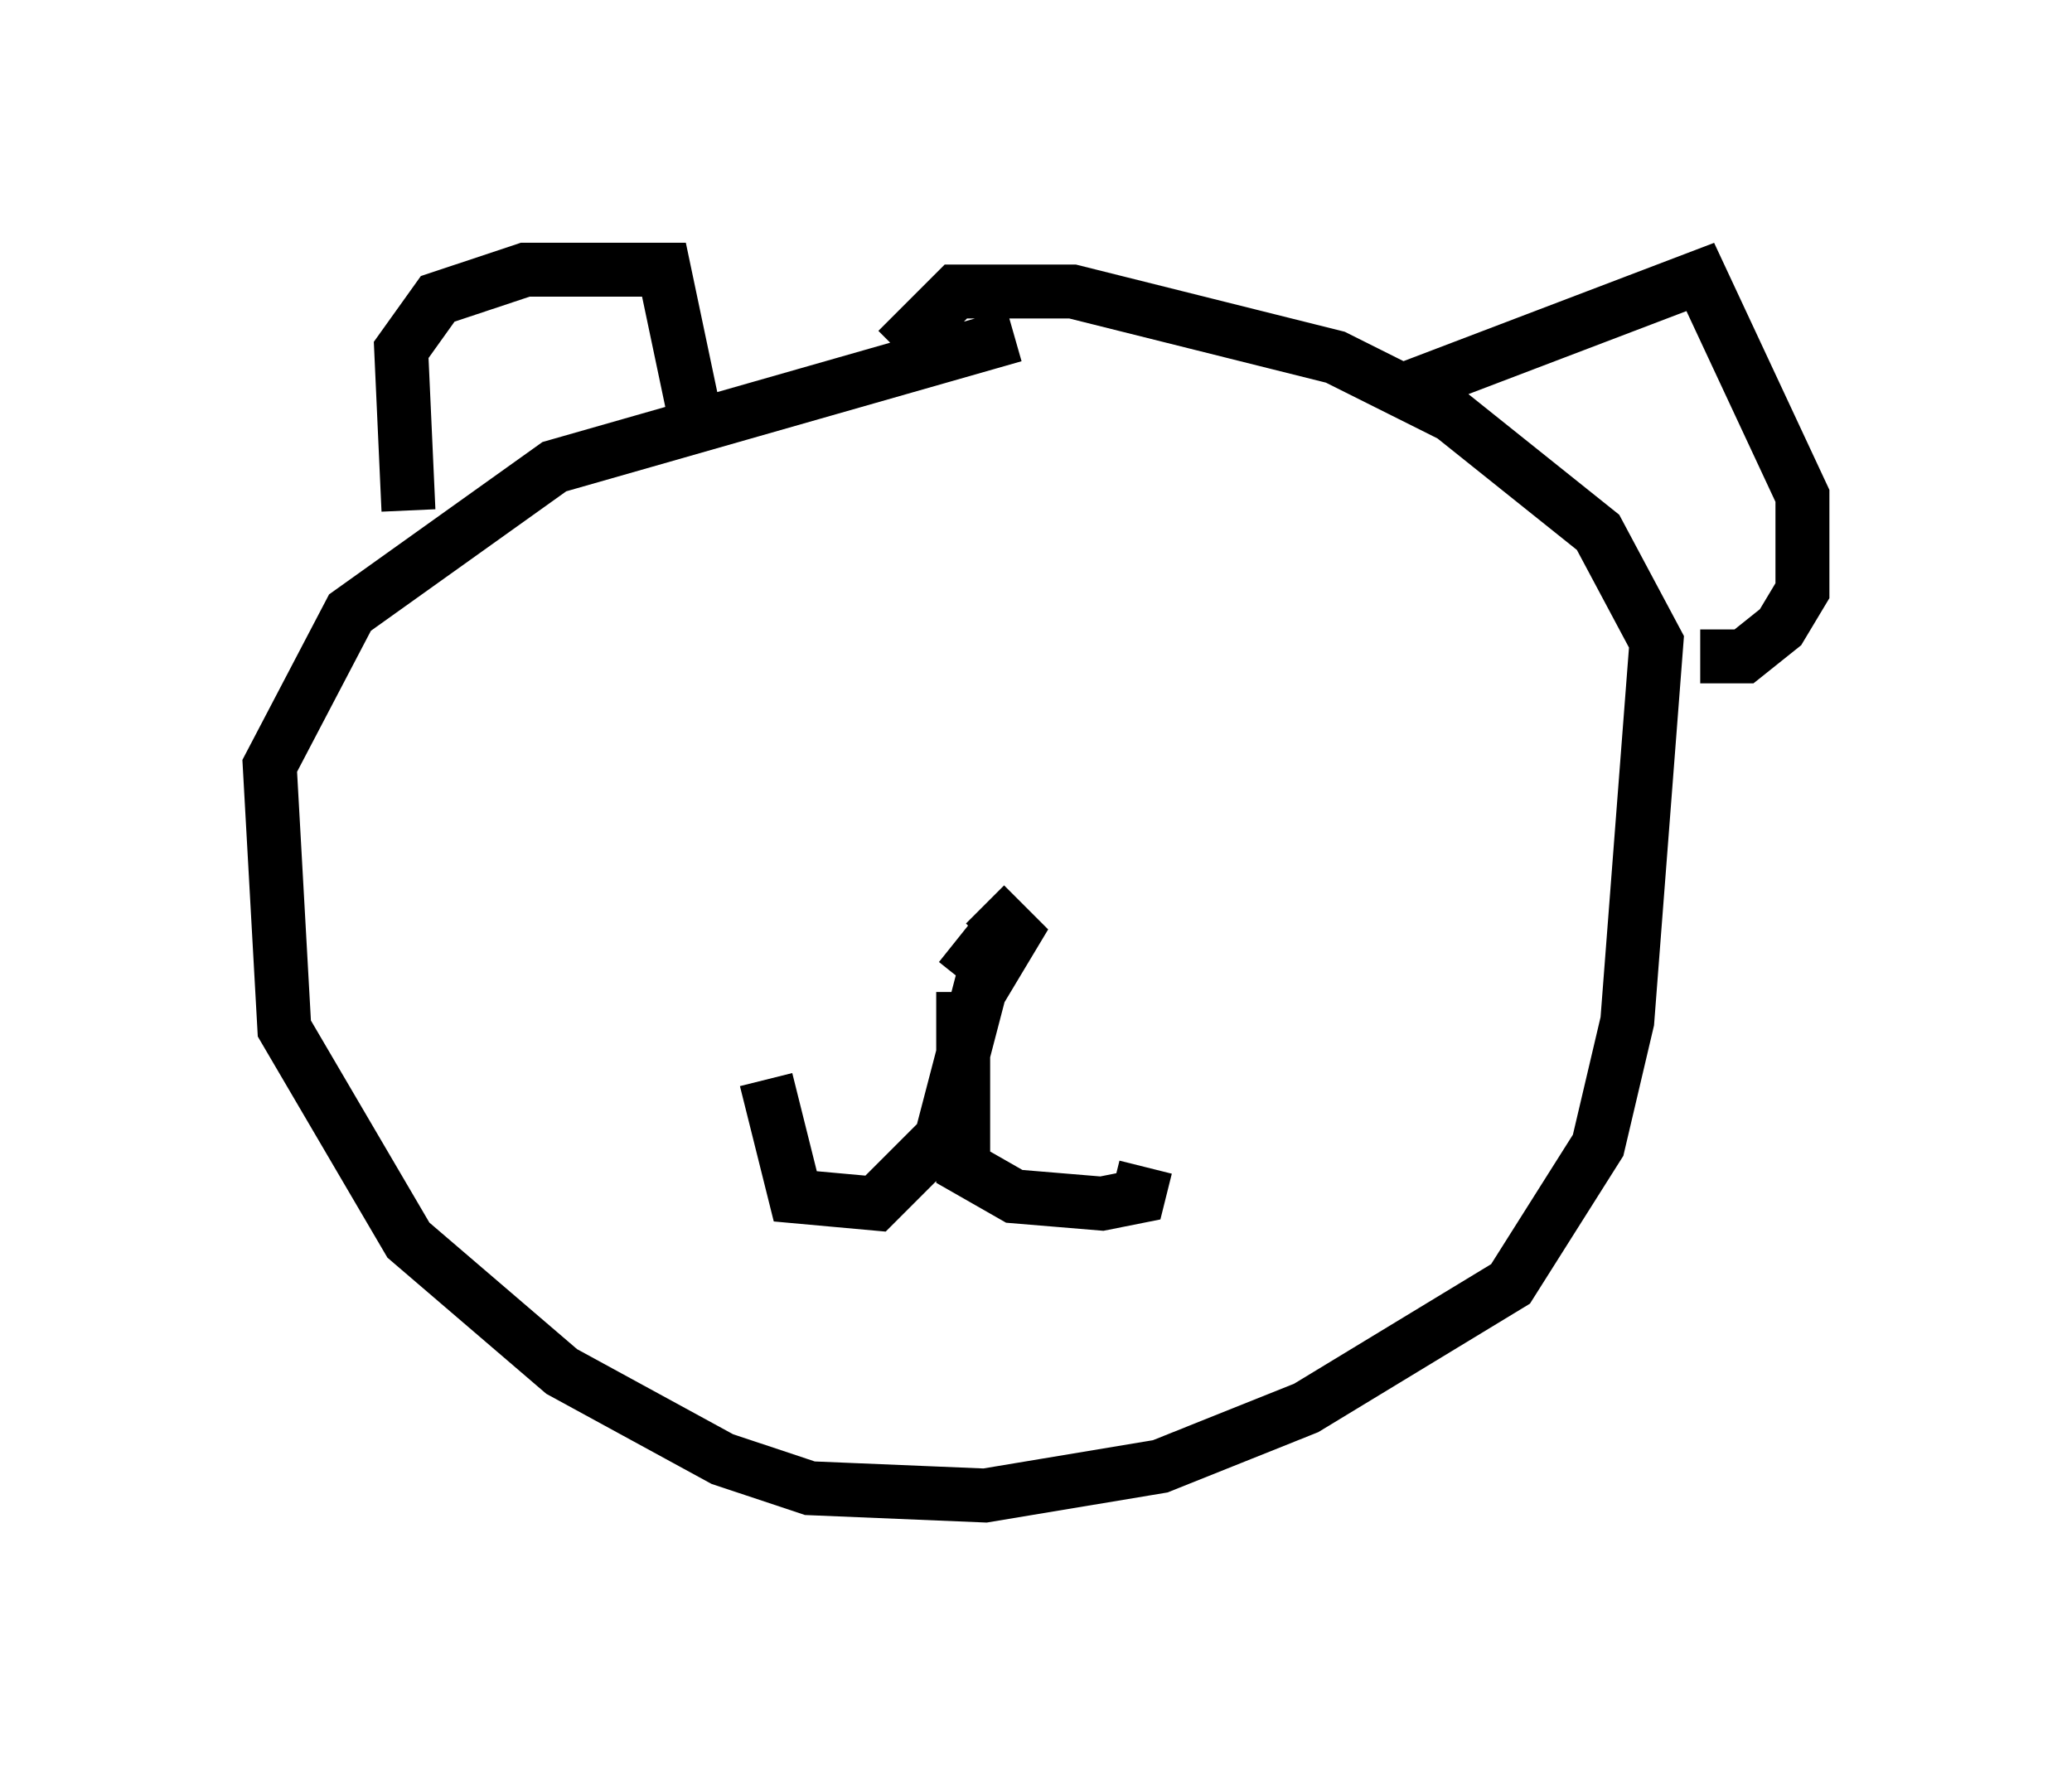 <?xml version="1.0" encoding="utf-8" ?>
<svg baseProfile="full" height="32.733" version="1.1" width="38.416" xmlns="http://www.w3.org/2000/svg" xmlns:ev="http://www.w3.org/2001/xml-events" xmlns:xlink="http://www.w3.org/1999/xlink"><defs /><rect fill="white" height="32.733" width="38.416" x="0" y="0" /><path d="M21.509, 6.083 m-2.706, 0.135 l-8.525, 2.436 -3.789, 2.706 l-1.488, 2.842 0.271, 4.871 l2.3, 3.924 2.842, 2.436 l2.977, 1.624 1.624, 0.541 l3.248, 0.135 3.248, -0.541 l2.706, -1.083 3.789, -2.3 l1.624, -2.571 0.541, -2.3 l0.541, -7.036 -1.083, -2.03 l-2.706, -2.165 -2.165, -1.083 l-4.871, -1.218 -2.165, 0.0 l-1.083, 1.083 m-9.066, 2.977 l-0.135, -2.977 0.677, -0.947 l1.624, -0.541 2.571, 0.0 l0.541, 2.571 m12.99, -0.271 l5.683, -2.165 1.894, 4.059 l0.0, 1.759 -0.406, 0.677 l-0.677, 0.541 -0.812, 0.0 m-13.802, 5.277 l0.677, 0.541 0.406, -0.677 l-0.541, -0.541 m0.0, 1.218 l-0.812, 3.112 -1.218, 1.218 l-1.488, -0.135 -0.541, -2.165 m3.654, -1.624 l0.0, 3.248 0.947, 0.541 l1.624, 0.135 0.677, -0.135 l0.135, -0.541 m-8.39, -9.066 l0.0, 0.0 " fill="none" stroke="black" stroke-width="1" /></svg>